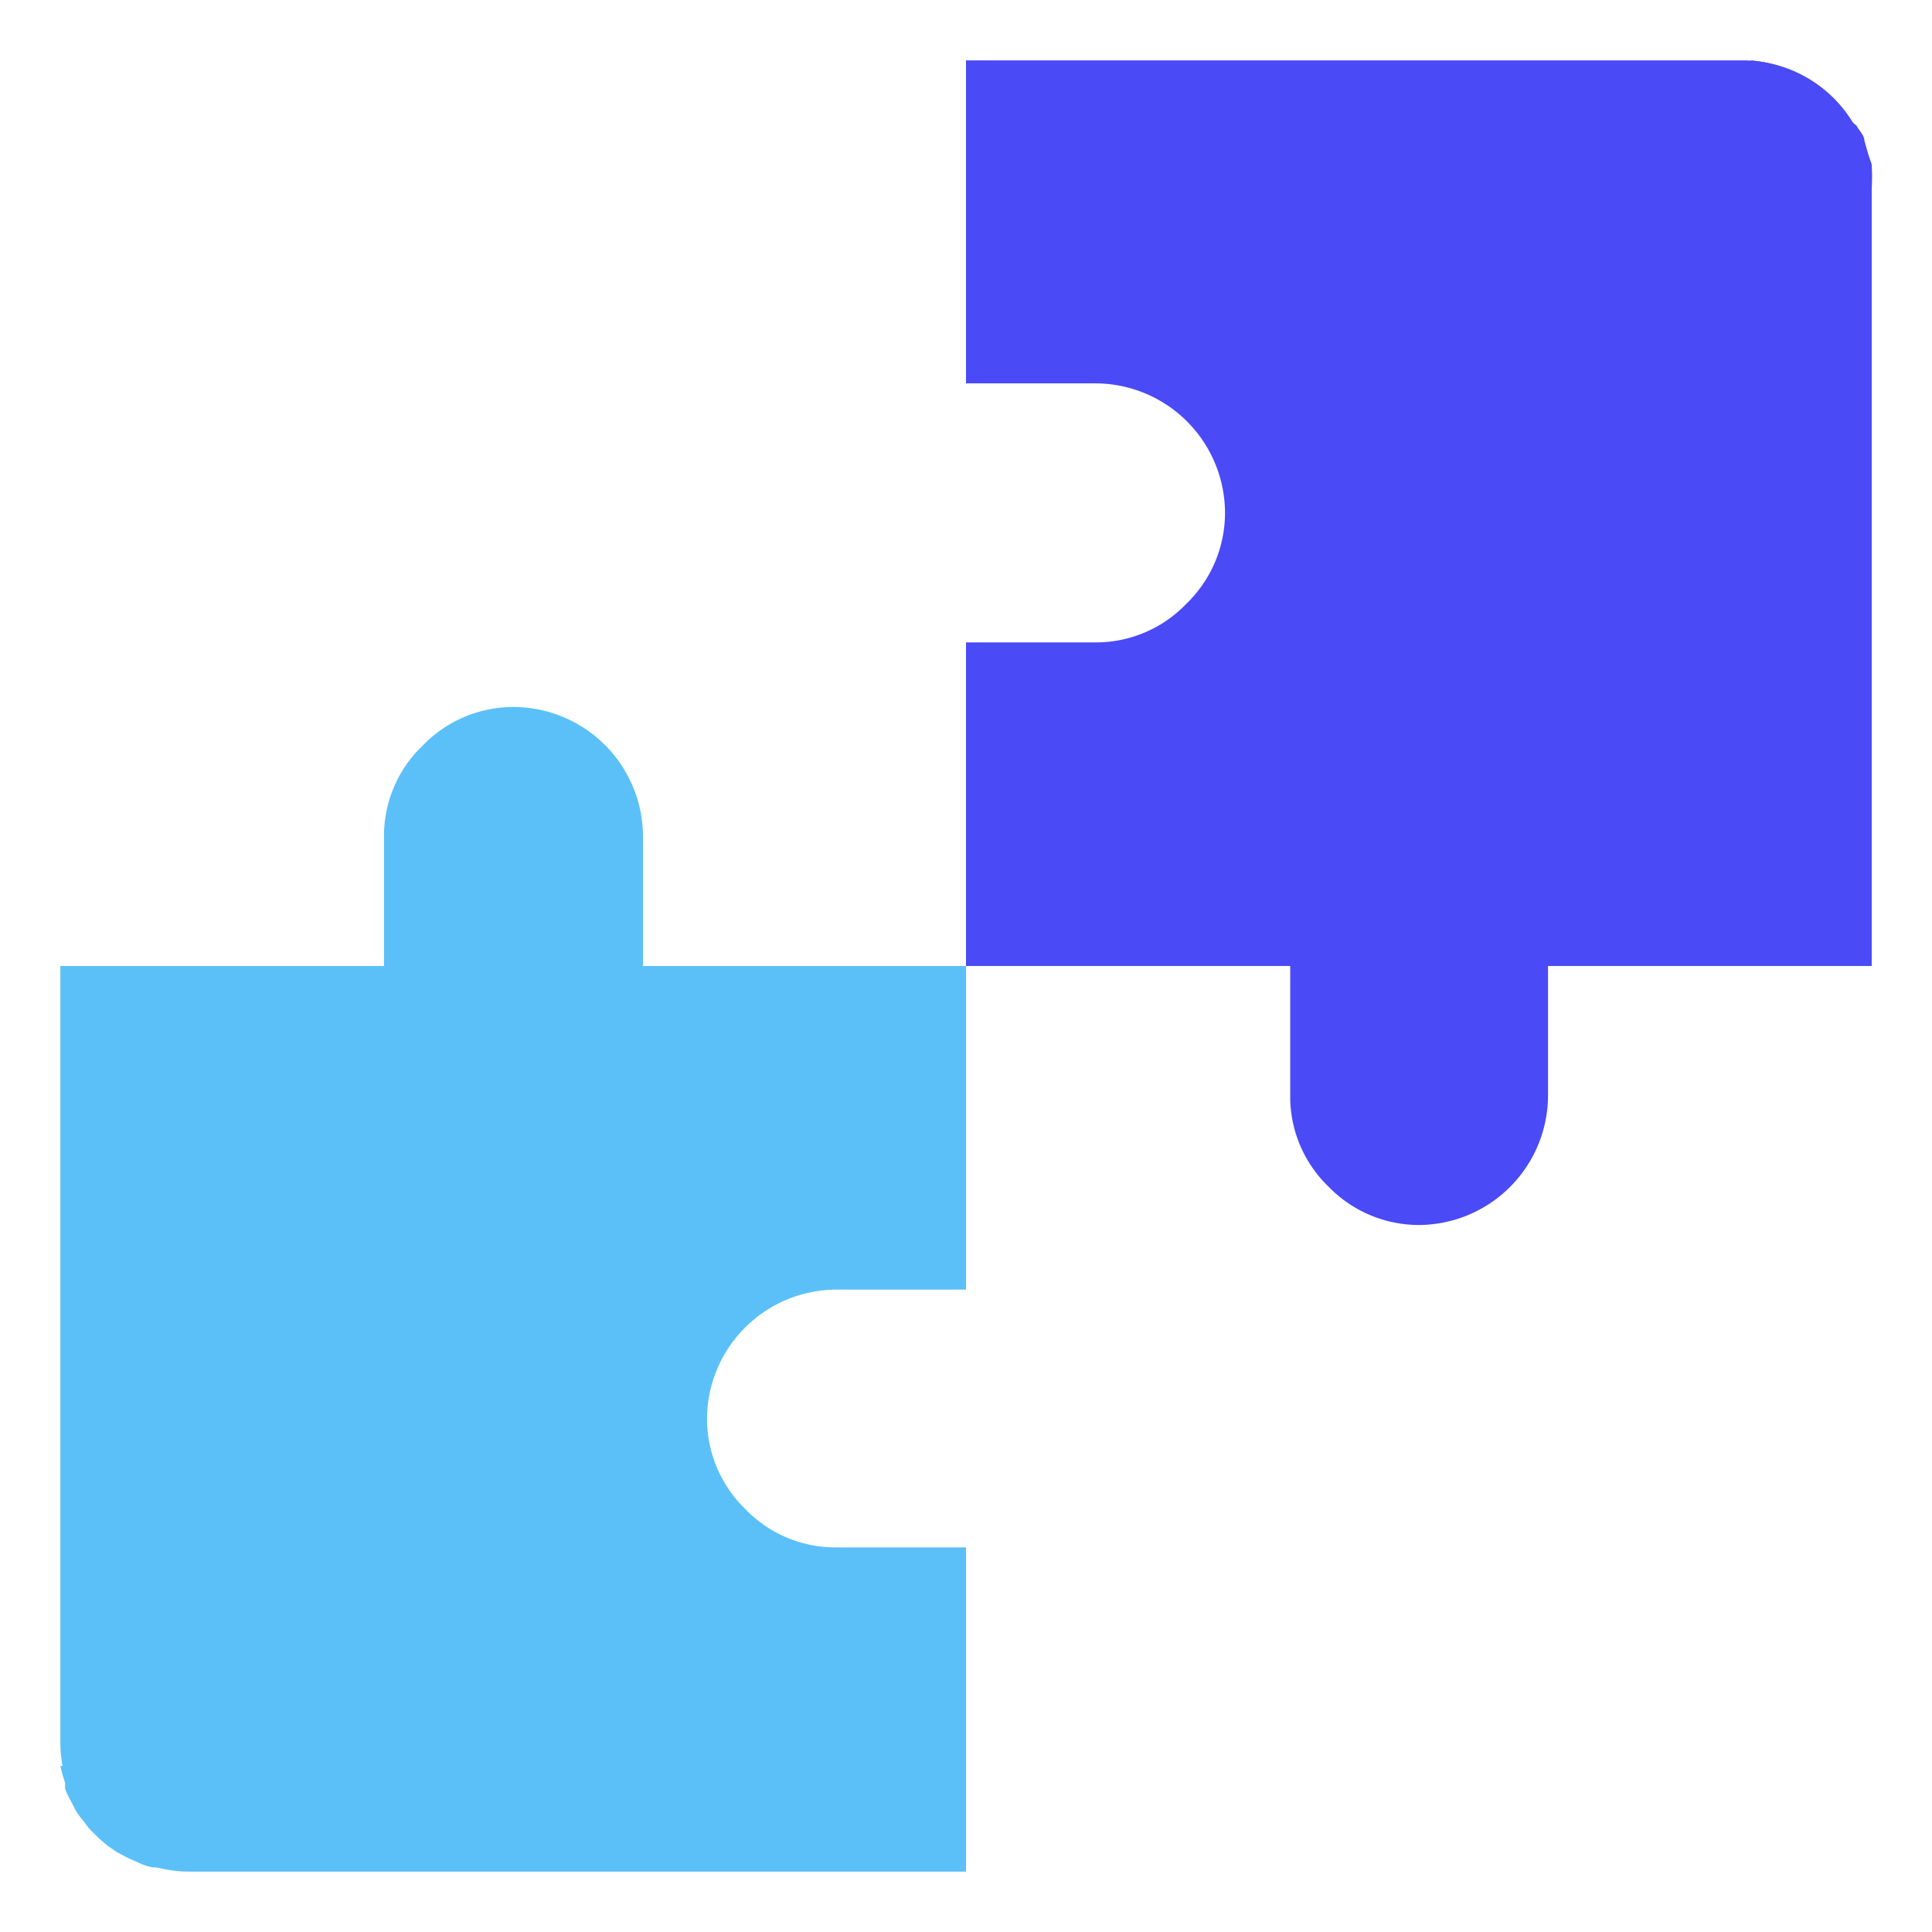 <svg xmlns="http://www.w3.org/2000/svg" viewBox="0 0 32 32">
<path fill="rgba(0, 0, 0, 0.00)" d="M20.29,8.5A2.09,2.09,0,0,1,19.65,10a2.07,2.07,0,0,1-1.51.63H16V16H10.64V13.86A2.15,2.15,0,0,0,8.5,11.71,2.09,2.09,0,0,0,7,12.35a2.07,2.07,0,0,0-.63,1.51V16H1V3.14A2.14,2.14,0,0,1,3.14,1H16V6.36h2.14A2.15,2.15,0,0,1,20.29,8.5Z"/>
<path fill="#5BC0F8" d="M11.71,23.5A2.09,2.09,0,0,0,12.35,25a2.07,2.07,0,0,0,1.51.63H16V31H3.14A2.14,2.14,0,0,1,1,28.86V16H6.36V13.86A2.07,2.07,0,0,1,7,12.35a2.09,2.09,0,0,1,1.51-.64,2.15,2.15,0,0,1,2.14,2.15V16H16v5.36H13.86A2.15,2.15,0,0,0,11.71,23.5Z"/>
<path fill="rgba(0, 0, 0, 0.00)" d="M31,16V28.86A2.14,2.14,0,0,1,28.86,31H16V25.64H13.86A2.07,2.07,0,0,1,12.35,25a2.09,2.09,0,0,1-.64-1.51,2.15,2.15,0,0,1,2.15-2.14H16V16h5.36v2.14A2.07,2.07,0,0,0,22,19.65a2.09,2.09,0,0,0,1.51.64,2.15,2.15,0,0,0,2.14-2.15V16Z"/>
<path fill="#4A4AF6" d="M31,3.14V16H25.64v2.14a2.15,2.15,0,0,1-2.14,2.15A2.09,2.09,0,0,1,22,19.65a2.07,2.07,0,0,1-.63-1.51V16H16V10.64h2.14A2.07,2.07,0,0,0,19.65,10a2.09,2.09,0,0,0,.64-1.51,2.15,2.15,0,0,0-2.15-2.14H16V1H28.86A2.14,2.14,0,0,1,31,3.14Z"/>
<path fill="#5BC0F8" d="M14,29.25H1a2.29,2.29,0,0,0,.08.28.38.38,0,0,0,0,.1,1.63,1.63,0,0,0,.11.23l.06.12a1.33,1.33,0,0,0,.14.19,1.13,1.13,0,0,0,.1.13l.15.15.14.12.16.11.19.1.16.07a1,1,0,0,0,.24.08l.13,0a2.85,2.85,0,0,0,.41,0H16V29.25Z"/>
<path fill="rgba(0, 0, 0, 0.00)" d="M29,27.11a2.14,2.14,0,0,1-2.14,2.14H16V31H28.86A2.14,2.14,0,0,0,31,28.86V16H29Z"/>
<path fill="#4A4AF6" d="M31,2.72l-.06-.18-.06-.21c0-.09-.09-.17-.13-.25L30.65,2a2.75,2.75,0,0,0-.22-.26l0,0A2.13,2.13,0,0,0,29,1h0a2.45,2.45,0,0,1,0,.38V16h2V3.14A3,3,0,0,0,31,2.72Z"/>
</svg>